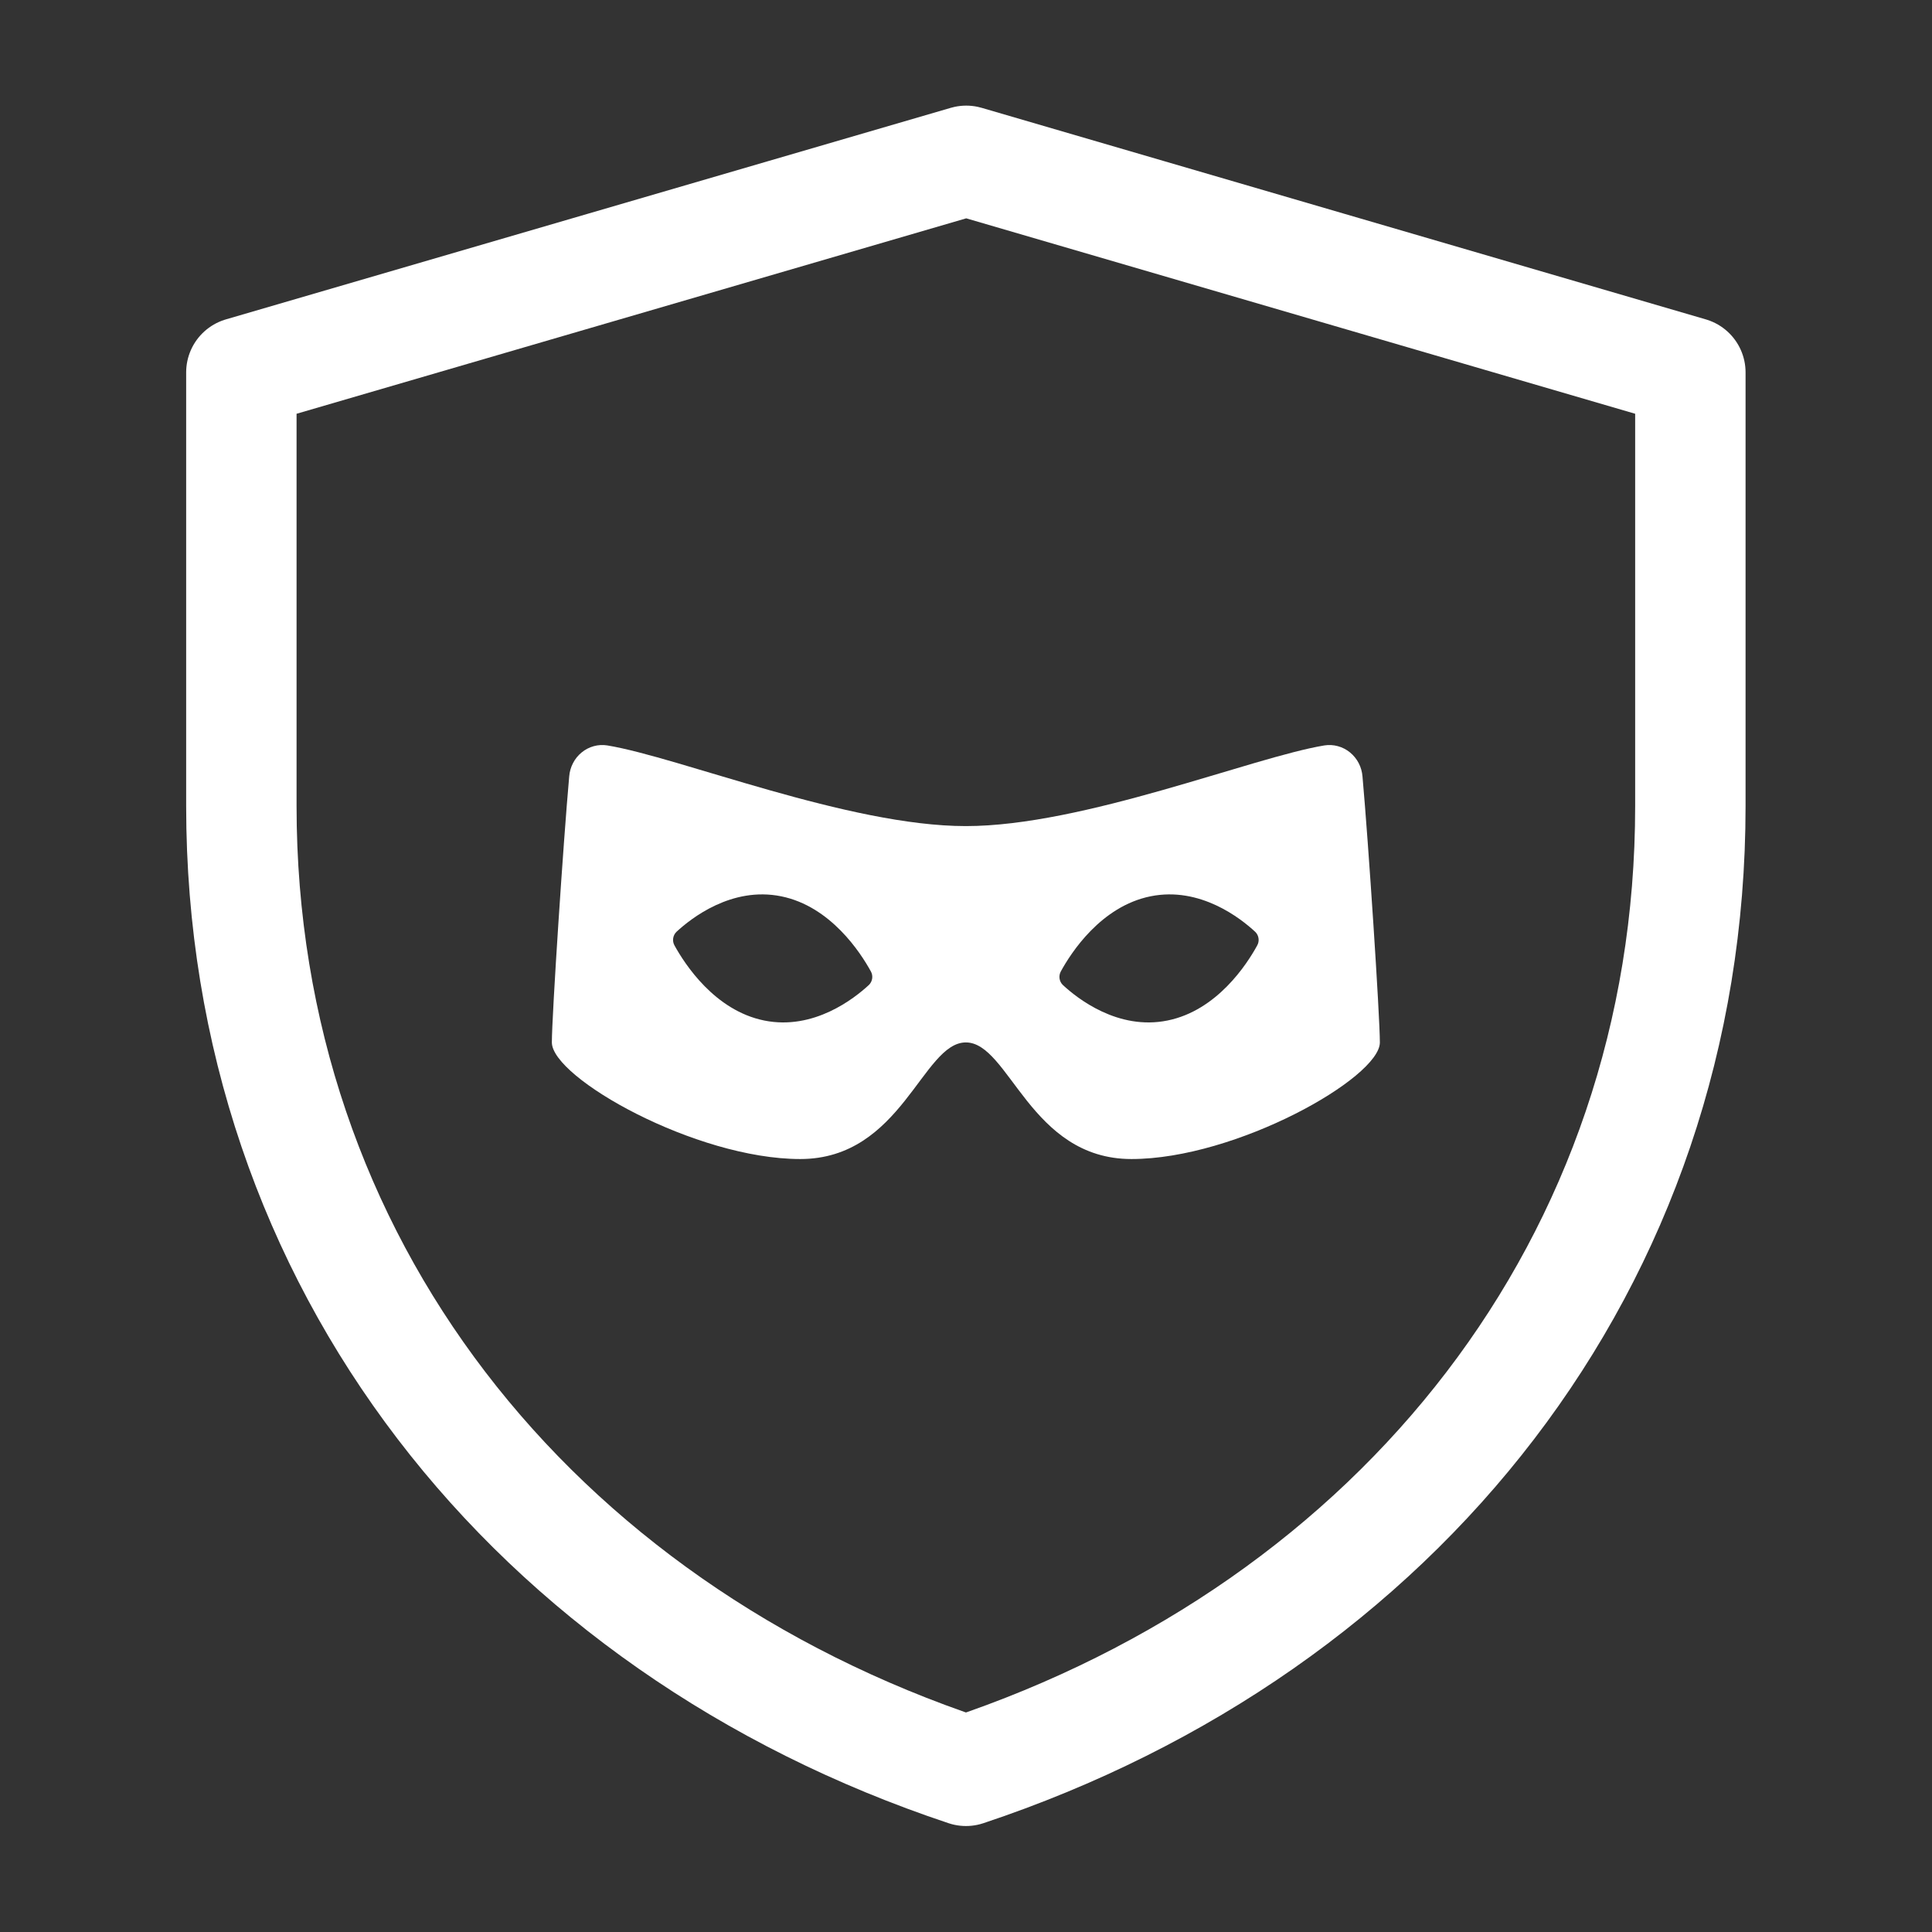 <svg width="70" height="70" viewBox="0 0 70 70" fill="none" xmlns="http://www.w3.org/2000/svg">
<rect x="0" y="0" width="70" height="70" fill="#333333" stroke="none"/>
<path d="M8.745 13.492L35.008 5.827L61.245 13.492V29.21C61.245 45.73 50.672 58.938 34.999 64.16C19.322 58.939 8.745 45.727 8.745 29.203V13.492Z" stroke="white" stroke-width="4" stroke-linejoin="round"/>
<path d="M49.366 28.137C49.353 27.967 49.307 27.802 49.229 27.651C49.151 27.501 49.044 27.369 48.915 27.263C48.785 27.157 48.636 27.079 48.476 27.036C48.317 26.992 48.15 26.982 47.986 27.008C45.373 27.438 39.247 29.931 34.995 29.931C30.742 29.931 24.616 27.438 22.003 27.008C21.84 26.982 21.673 26.991 21.514 27.035C21.354 27.079 21.204 27.156 21.075 27.262C20.945 27.367 20.838 27.5 20.761 27.65C20.683 27.8 20.636 27.965 20.623 28.135C20.41 30.505 19.995 36.813 19.995 37.769C19.995 39.052 25.203 41.994 28.995 41.994C32.673 41.994 33.42 37.769 34.995 37.769C36.57 37.769 37.317 41.994 40.995 41.994C44.787 41.994 49.995 39.052 49.995 37.769C49.995 36.813 49.579 30.505 49.366 28.137ZM31.485 35.684C30.955 36.176 29.482 37.339 27.688 36.975C25.894 36.612 24.81 34.929 24.439 34.257C24.395 34.179 24.378 34.089 24.39 34C24.402 33.911 24.443 33.828 24.505 33.766C25.035 33.274 26.508 32.111 28.303 32.475C30.097 32.838 31.182 34.521 31.552 35.194C31.596 35.271 31.613 35.362 31.601 35.451C31.588 35.54 31.548 35.622 31.485 35.684ZM45.55 34.257C45.181 34.931 44.097 36.612 42.301 36.975C40.507 37.339 39.033 36.176 38.505 35.684C38.442 35.622 38.401 35.54 38.389 35.451C38.377 35.362 38.394 35.271 38.437 35.194C38.806 34.519 39.891 32.838 41.686 32.475C43.48 32.111 44.955 33.274 45.483 33.766C45.546 33.828 45.587 33.91 45.599 33.999C45.612 34.088 45.594 34.179 45.55 34.257Z" fill="white"/>
</svg>
